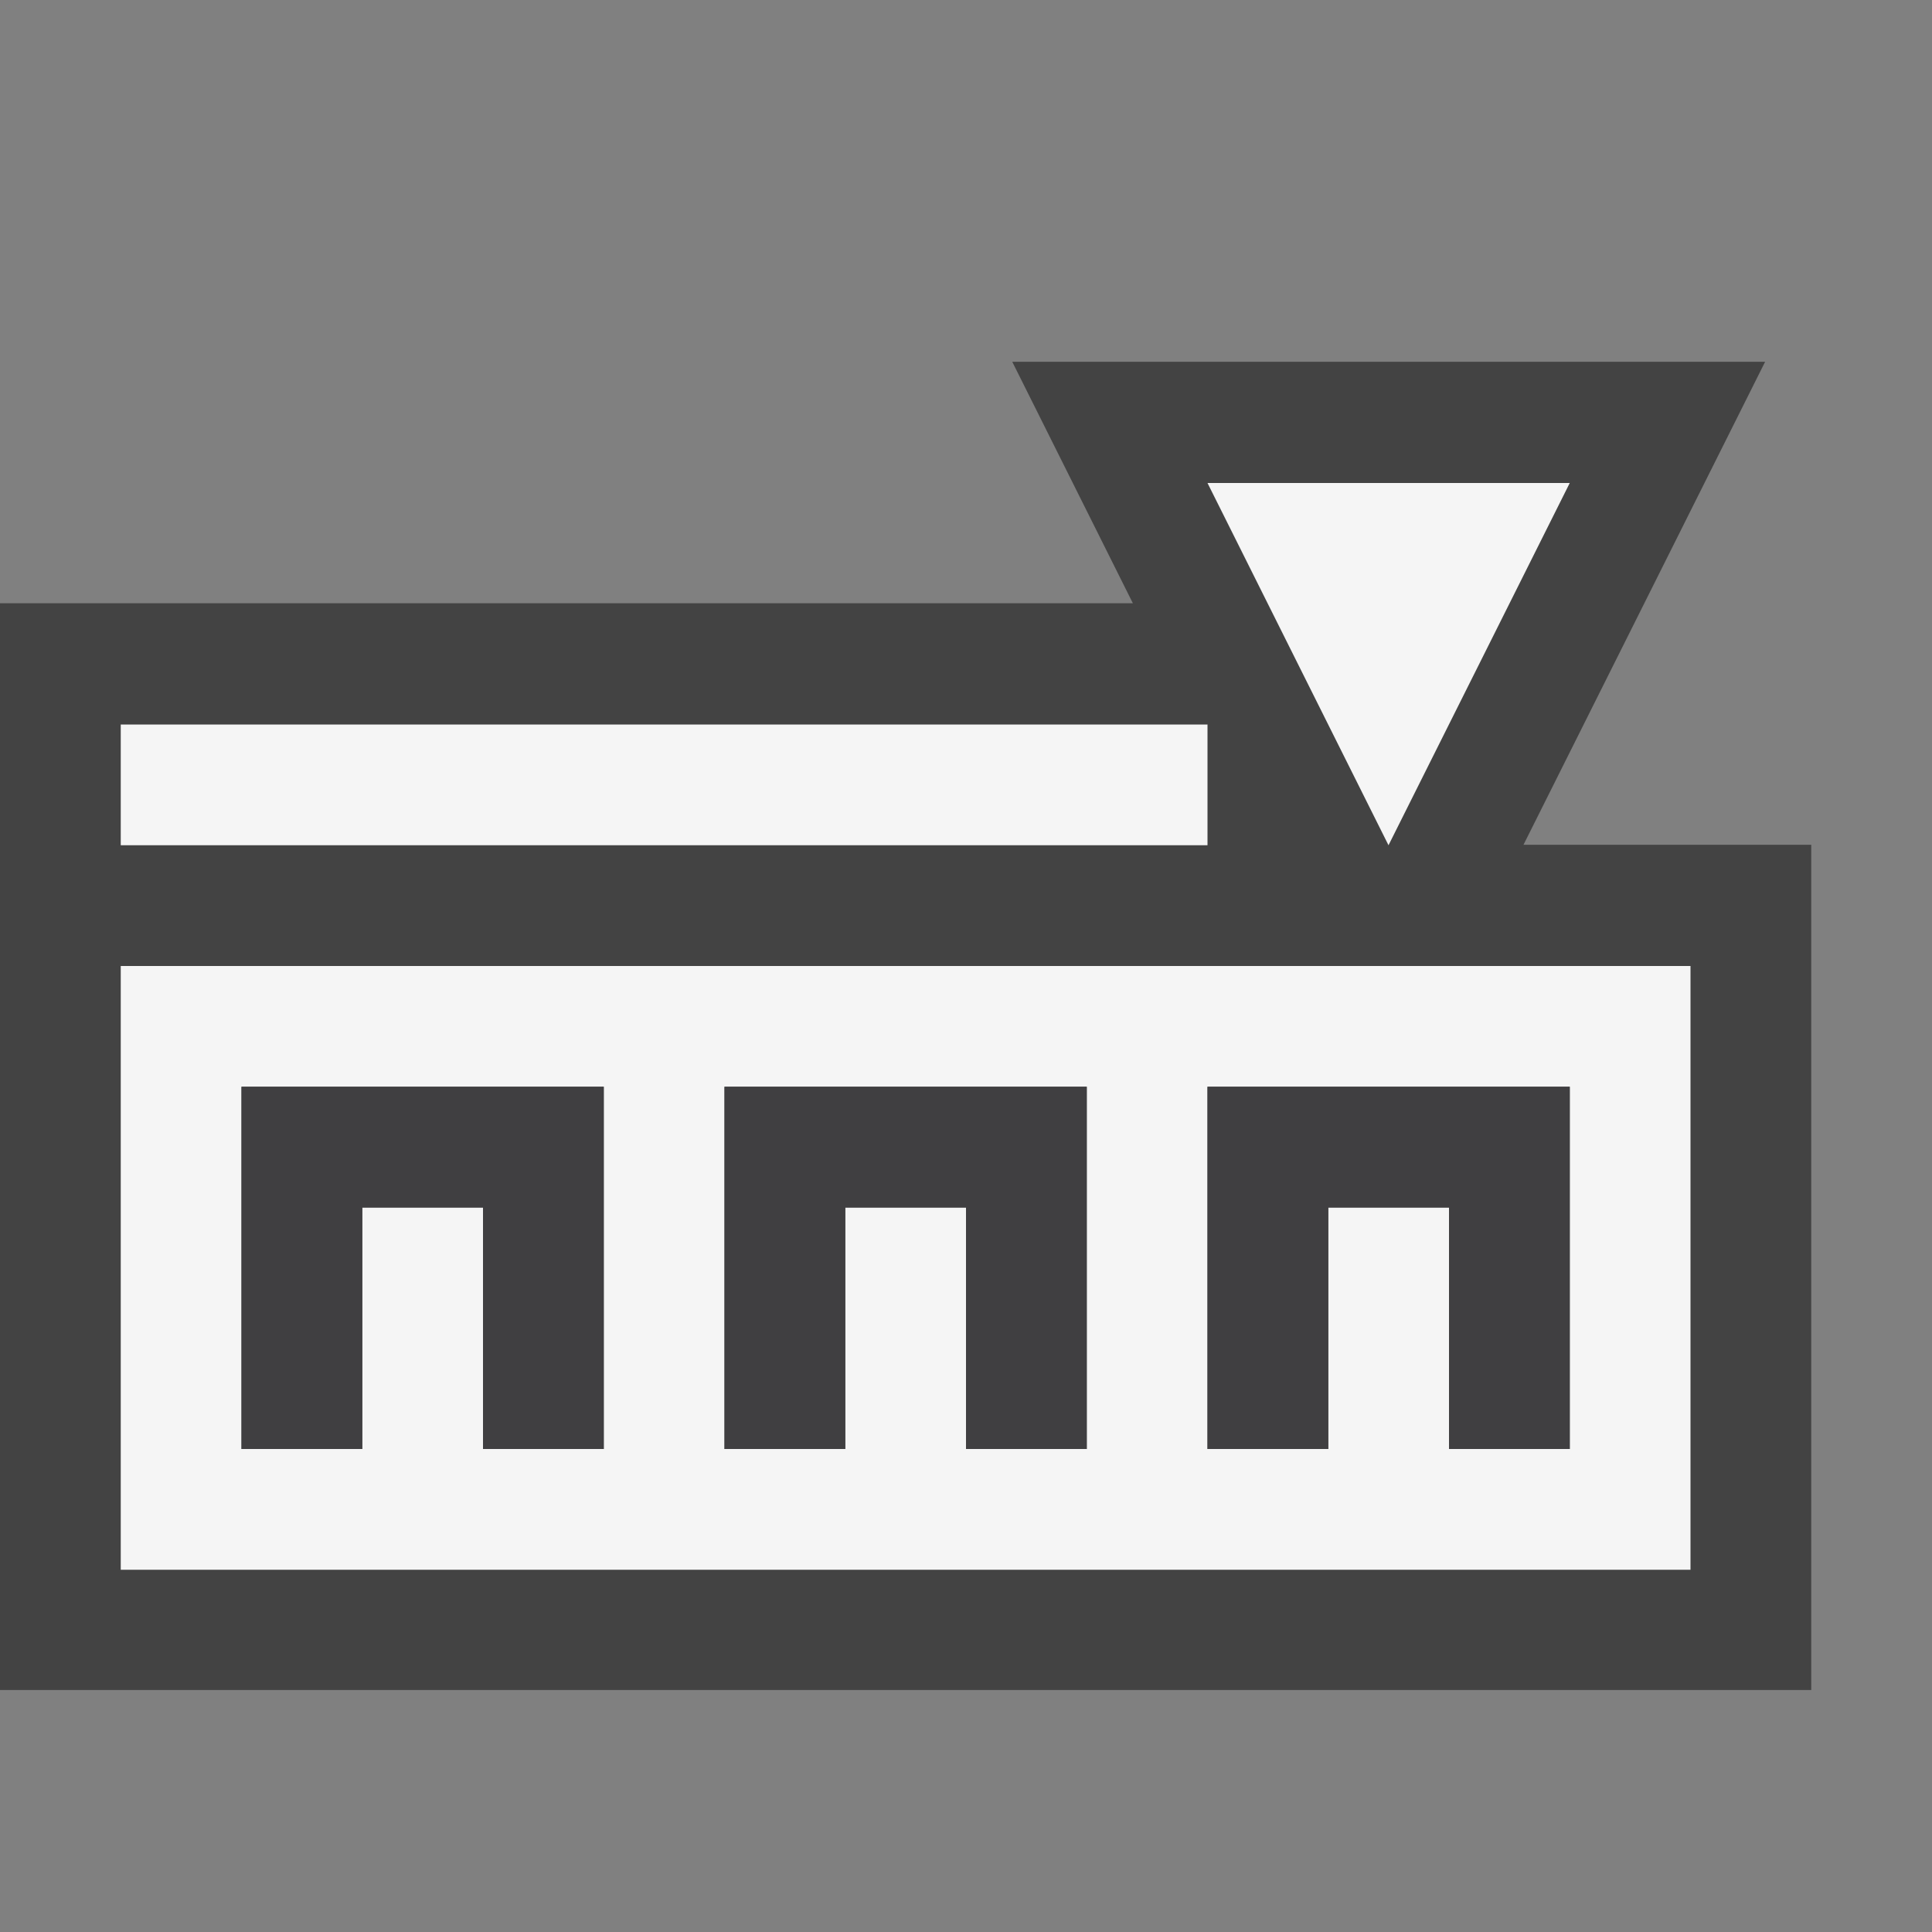 <svg xmlns="http://www.w3.org/2000/svg" viewBox="0 0 16 16"><rect x="0" y="0" width="16" height="16" fill="#808080" stroke="none"/><style>.st0{opacity:0}.st0,.st1{fill:#434343}.st2{fill:none}.st3{fill:#f5f5f5}.st4{fill:#403F41}</style><g id="outline"><path class="st0" d="M0 0h16v16H0z"/><path class="st1" d="M12.617 6.996l2.001-4H8.383l.999 2H0v9h15v-7z"/></g><g id="icon_x5F_bg"><path class="st2" d="M6 12h1v-2h1v2h1V9H6zM2 12h1v-2h1v2h1V9H2zM10 12h1v-2h1v2h1V9h-3z"/><path class="st3" d="M13 4h-3l1.499 3zM1 6h9v1H1zM1 8v5h13V8H1zm4 4H4v-2H3v2H2V9h3v3zm4 0H8v-2H7v2H6V9h3v3zm4 0h-1v-2h-1v2h-1V9h3v3z"/></g><g id="icon_x5F_fg"><path class="st4" d="M7 10h1v2h1V9H6v3h1zM3 10h1v2h1V9H2v3h1zM11 10h1v2h1V9h-3v3h1z"/></g></svg>